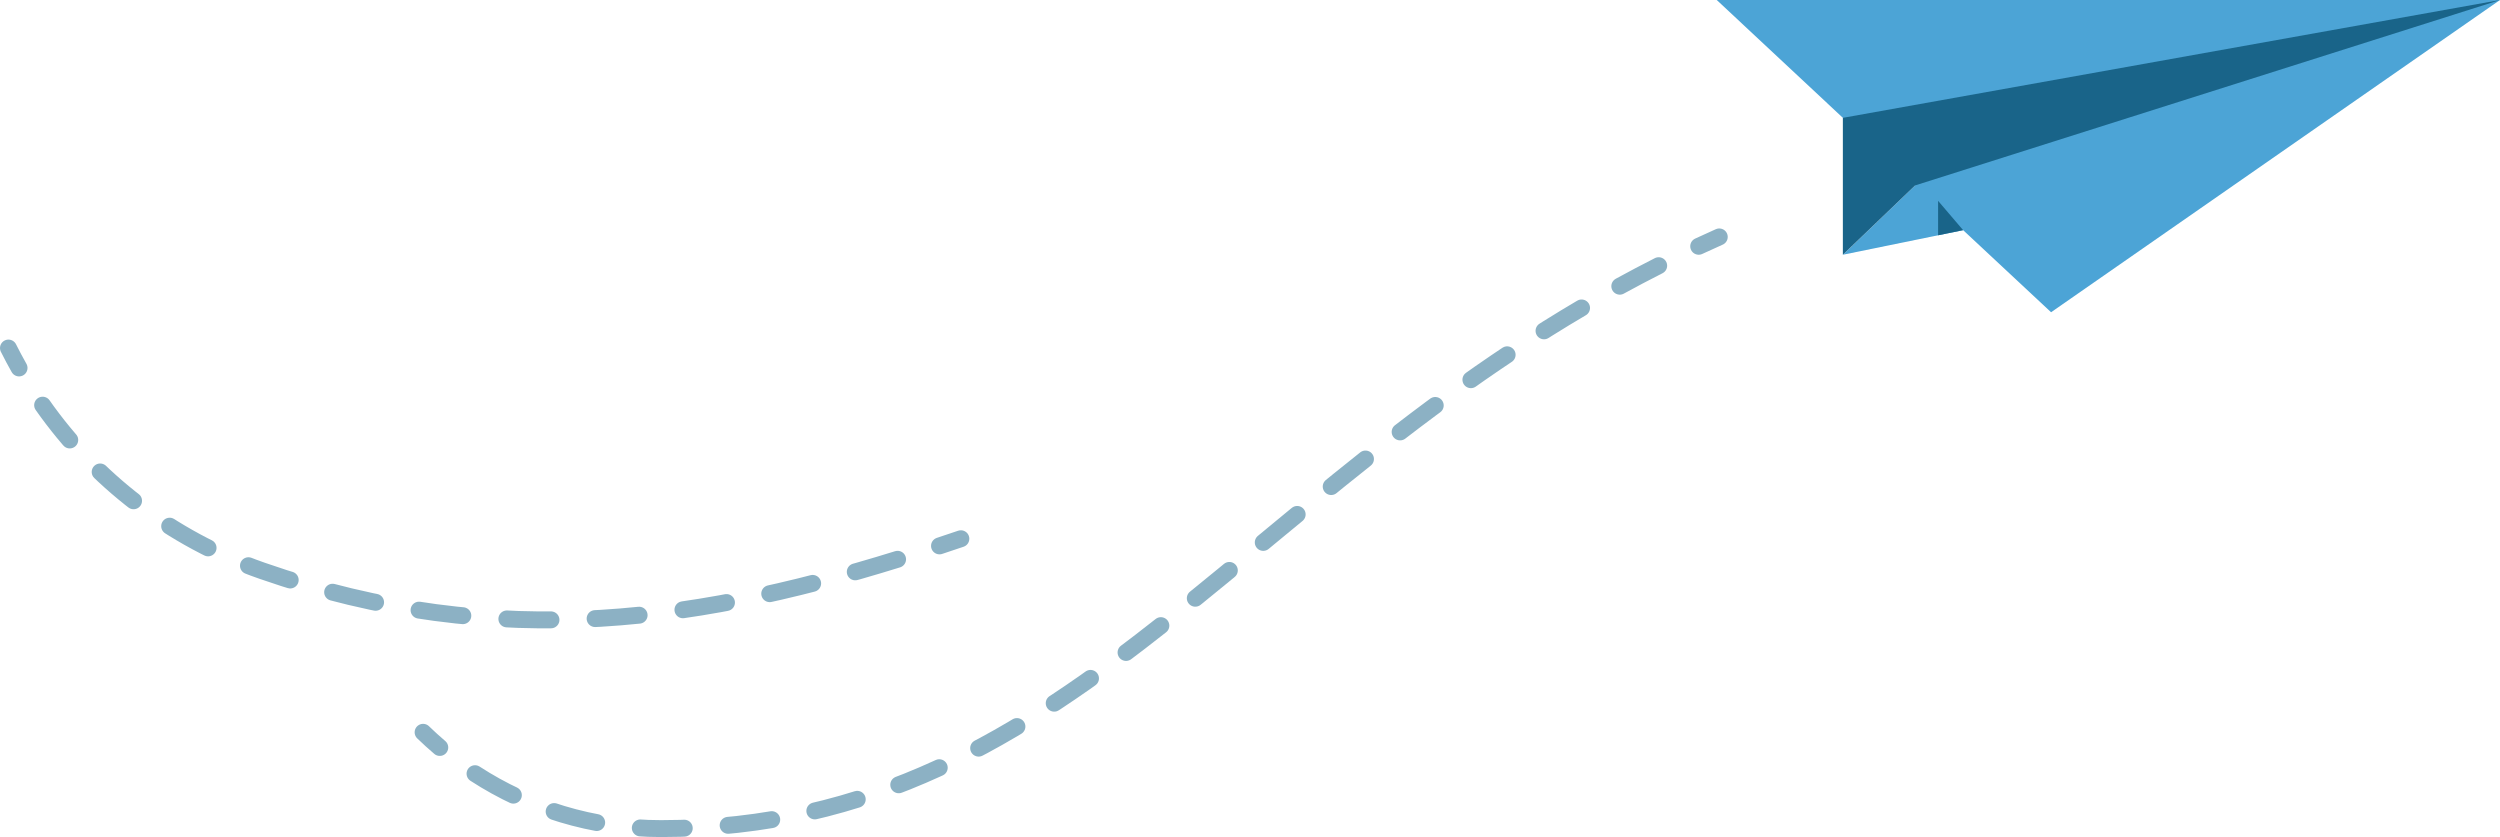 <?xml version="1.0" encoding="UTF-8"?>
<svg id="Layer_2" data-name="Layer 2" xmlns="http://www.w3.org/2000/svg" width="443.4" height="148.47" viewBox="0 0 443.4 148.47">
  <defs>
    <style>
      .cls-1, .cls-2, .cls-3 {
        fill: none;
        stroke: #196489;
        stroke-linecap: round;
        stroke-miterlimit: 10;
        stroke-width: 3px;
      }

      .cls-2 {
        stroke-dasharray: 0 0 7.83 7.83;
      }

      .cls-4 {
        opacity: .5;
      }

      .cls-3 {
        stroke-dasharray: 0 0 7.8 7.8;
      }

      .cls-5 {
        fill: #4ca4d6;
      }

      .cls-5, .cls-6 {
        stroke-width: 0px;
      }

      .cls-6 {
        fill: #196489;
      }
    </style>
  </defs>
  <g id="Layer_1-2" data-name="Layer 1">
    <g>
      <g class="cls-4">
        <g>
          <path class="cls-1" d="M75.04,129.88c.96.93,1.94,1.82,2.96,2.69"/>
          <path class="cls-3" d="M84.25,137.22c9.48,6.16,20.8,9.74,32.96,9.74,74.93,0,104.92-64.88,180.53-101.6"/>
          <path class="cls-1" d="M301.28,43.68c1.2-.56,2.42-1.11,3.65-1.66"/>
        </g>
      </g>
      <g class="cls-4">
        <g>
          <path class="cls-1" d="M1.5,61.73c.6,1.19,1.22,2.37,1.88,3.53"/>
          <path class="cls-2" d="M7.56,71.86c9.25,13.16,22.56,23.65,38.9,29.36,42.28,14.75,78.84,8.85,116.44-3.19"/>
          <path class="cls-1" d="M166.63,96.82c1.26-.42,2.53-.84,3.79-1.27"/>
        </g>
      </g>
      <g>
        <polygon class="cls-5" points="443.4 0 304.48 0 339.68 32.88 339.68 32.88 326.86 45.18 348.18 40.82 348.18 40.82 363.78 55.38 443.4 0"/>
        <path class="cls-6" d="M339.68,32.88l-12.83,12.3v-24.28L443.4,0l-103.71,32.88ZM343.74,35.62v6.11l4.44-.91-4.44-5.2Z"/>
      </g>
    </g>
  </g>
</svg>